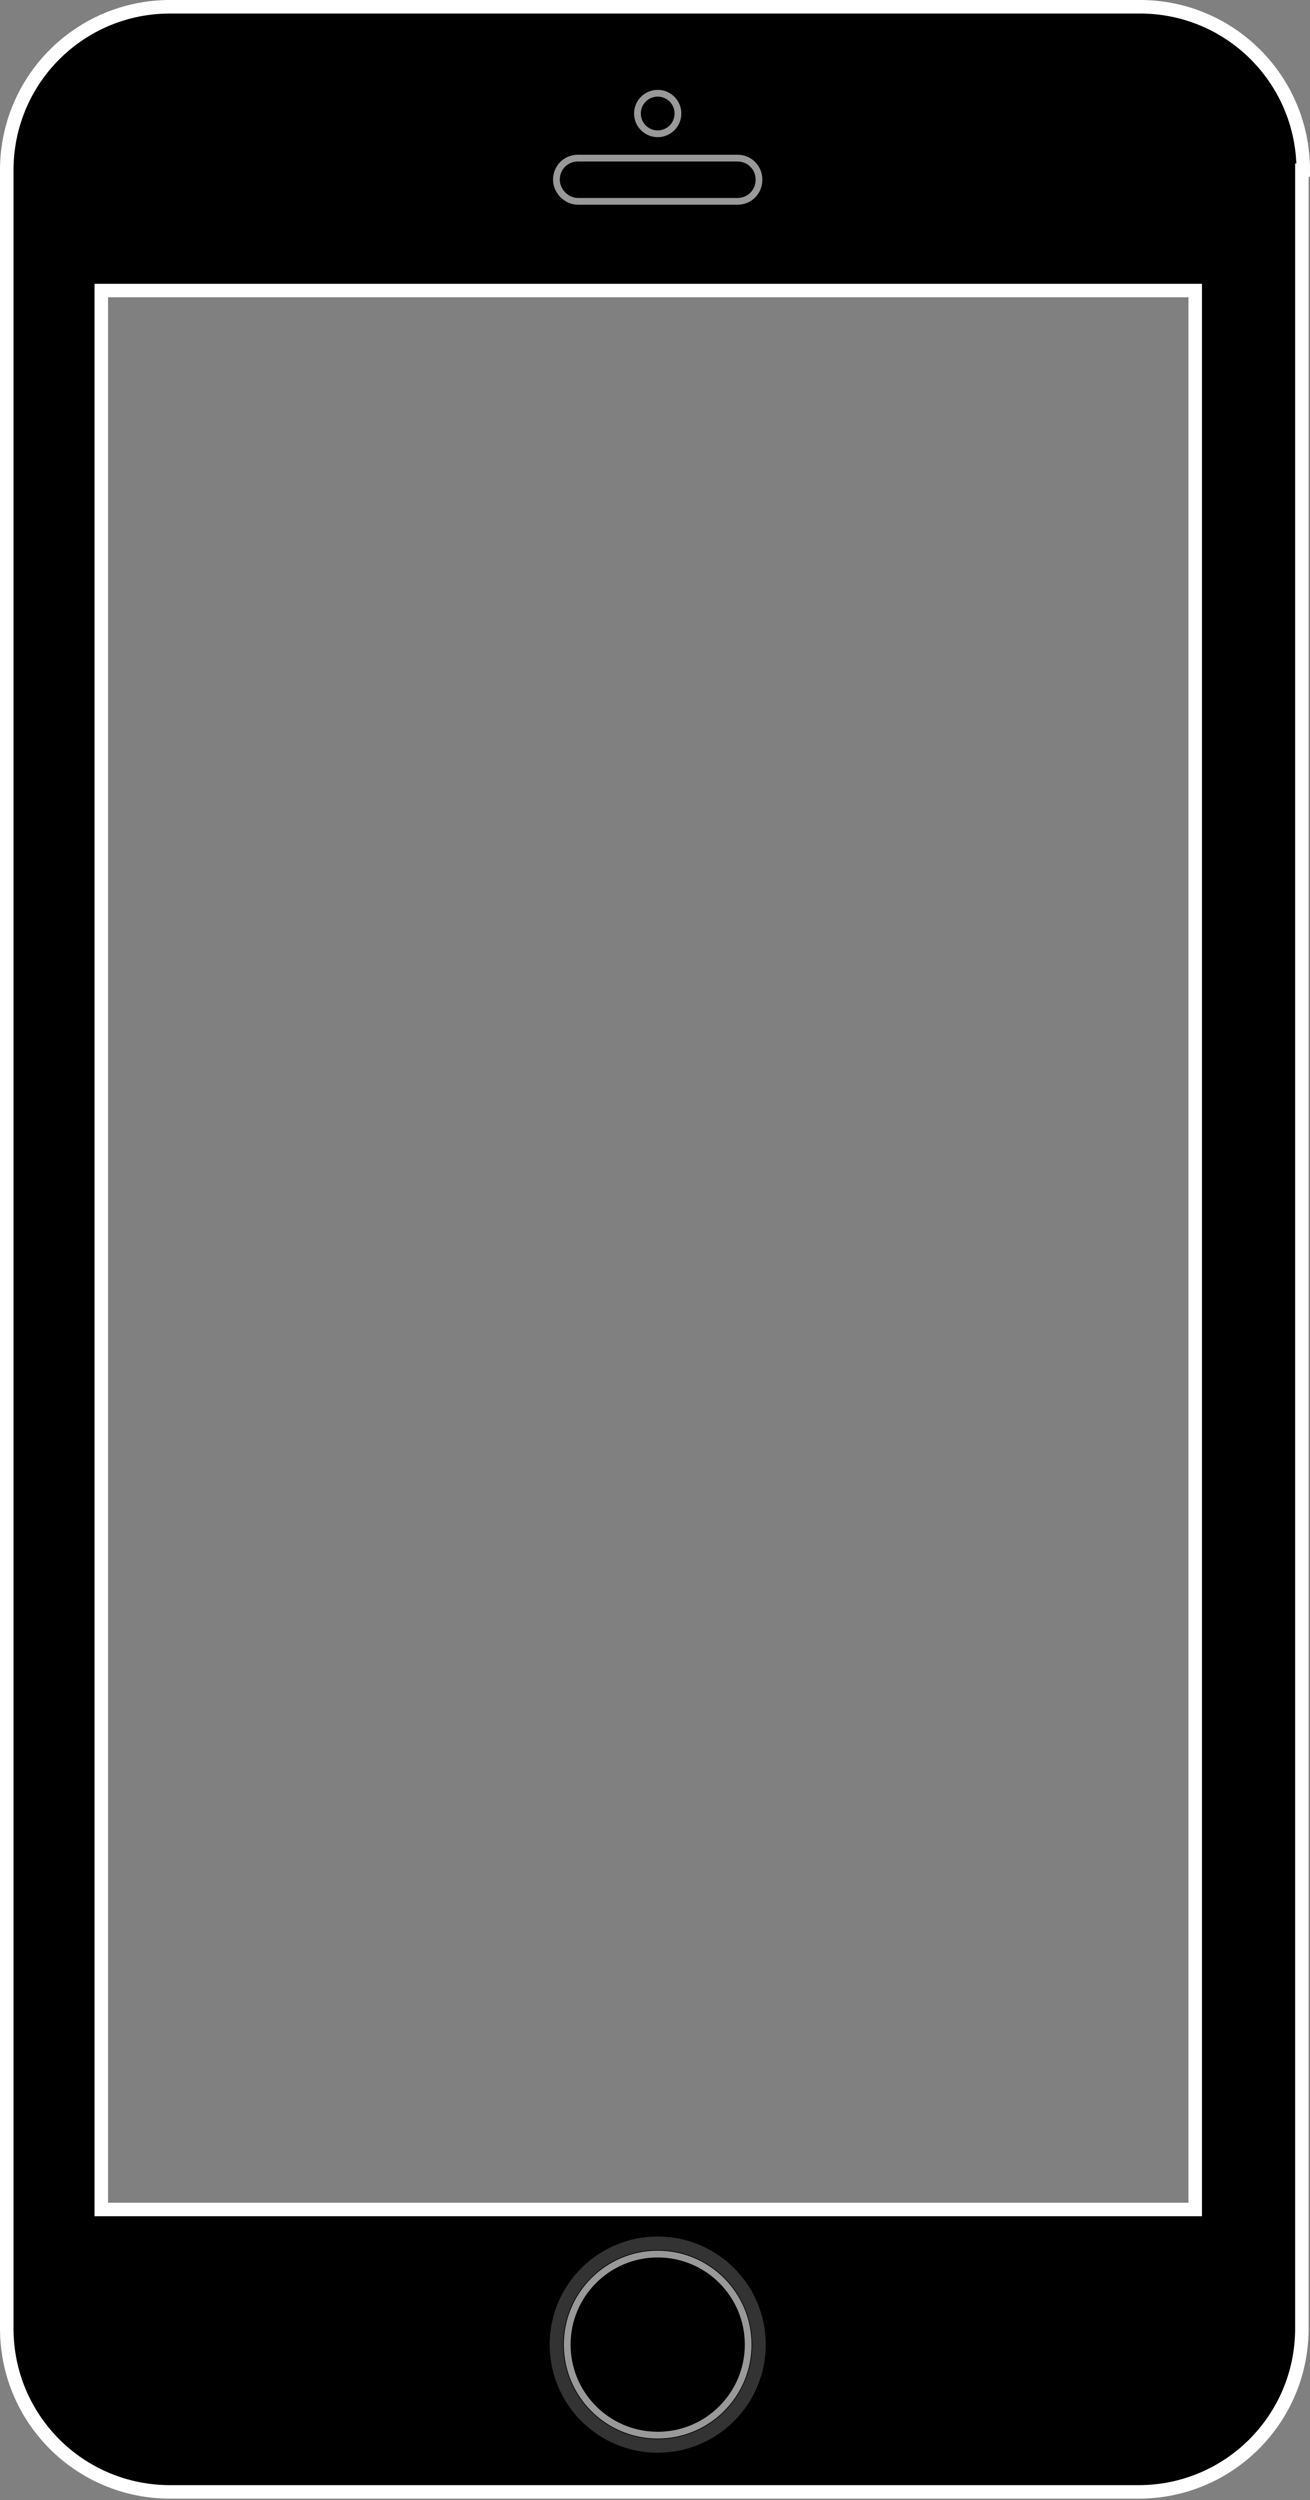 <?xml version="1.0" encoding="utf-8"?>
<!-- Generator: Adobe Illustrator 18.1.0, SVG Export Plug-In . SVG Version: 6.00 Build 0)  -->
<!DOCTYPE svg PUBLIC "-//W3C//DTD SVG 1.1//EN" "http://www.w3.org/Graphics/SVG/1.1/DTD/svg11.dtd">
<svg version="1.1" id="Layer_1" xmlns="http://www.w3.org/2000/svg" xmlns:xlink="http://www.w3.org/1999/xlink" x="0px" y="0px"
	 viewBox="0 0 97 185" enable-background="new 0 0 97 185" xml:space="preserve">
<rect x="0" y="0" width="97" height="185" fill="#808080" stroke="none"/>
<path stroke="#FFFFFF" stroke-miterlimit="10" d="M96.5,12.6c0-6.7-5.4-12.1-12.1-12.1H12.6C5.9,0.5,0.5,5.9,0.5,12.6v159.7
	c0,6.7,5.4,12.1,12.1,12.1h71.7c6.7,0,12.1-5.4,12.1-12.1V12.6z M88.5,163.5h-81v-142h81V163.5z"/>
<circle stroke="#333333" stroke-miterlimit="10" cx="48.7" cy="173.5" r="7.5"/>
<circle stroke="#999999" stroke-width="0.5" stroke-miterlimit="10" cx="48.7" cy="173.5" r="6.7"/>
<path stroke="#999999" stroke-width="0.5" stroke-miterlimit="10" d="M42.8,14.9h11.8c0.9,0,1.6-0.7,1.6-1.6v0
	c0-0.9-0.7-1.6-1.6-1.6H42.8c-0.9,0-1.6,0.7-1.6,1.6v0C41.2,14.1,41.9,14.9,42.8,14.9z"/>
<circle stroke="#999999" stroke-width="0.5" stroke-miterlimit="10" cx="48.7" cy="8.4" r="1.5"/>
</svg>
